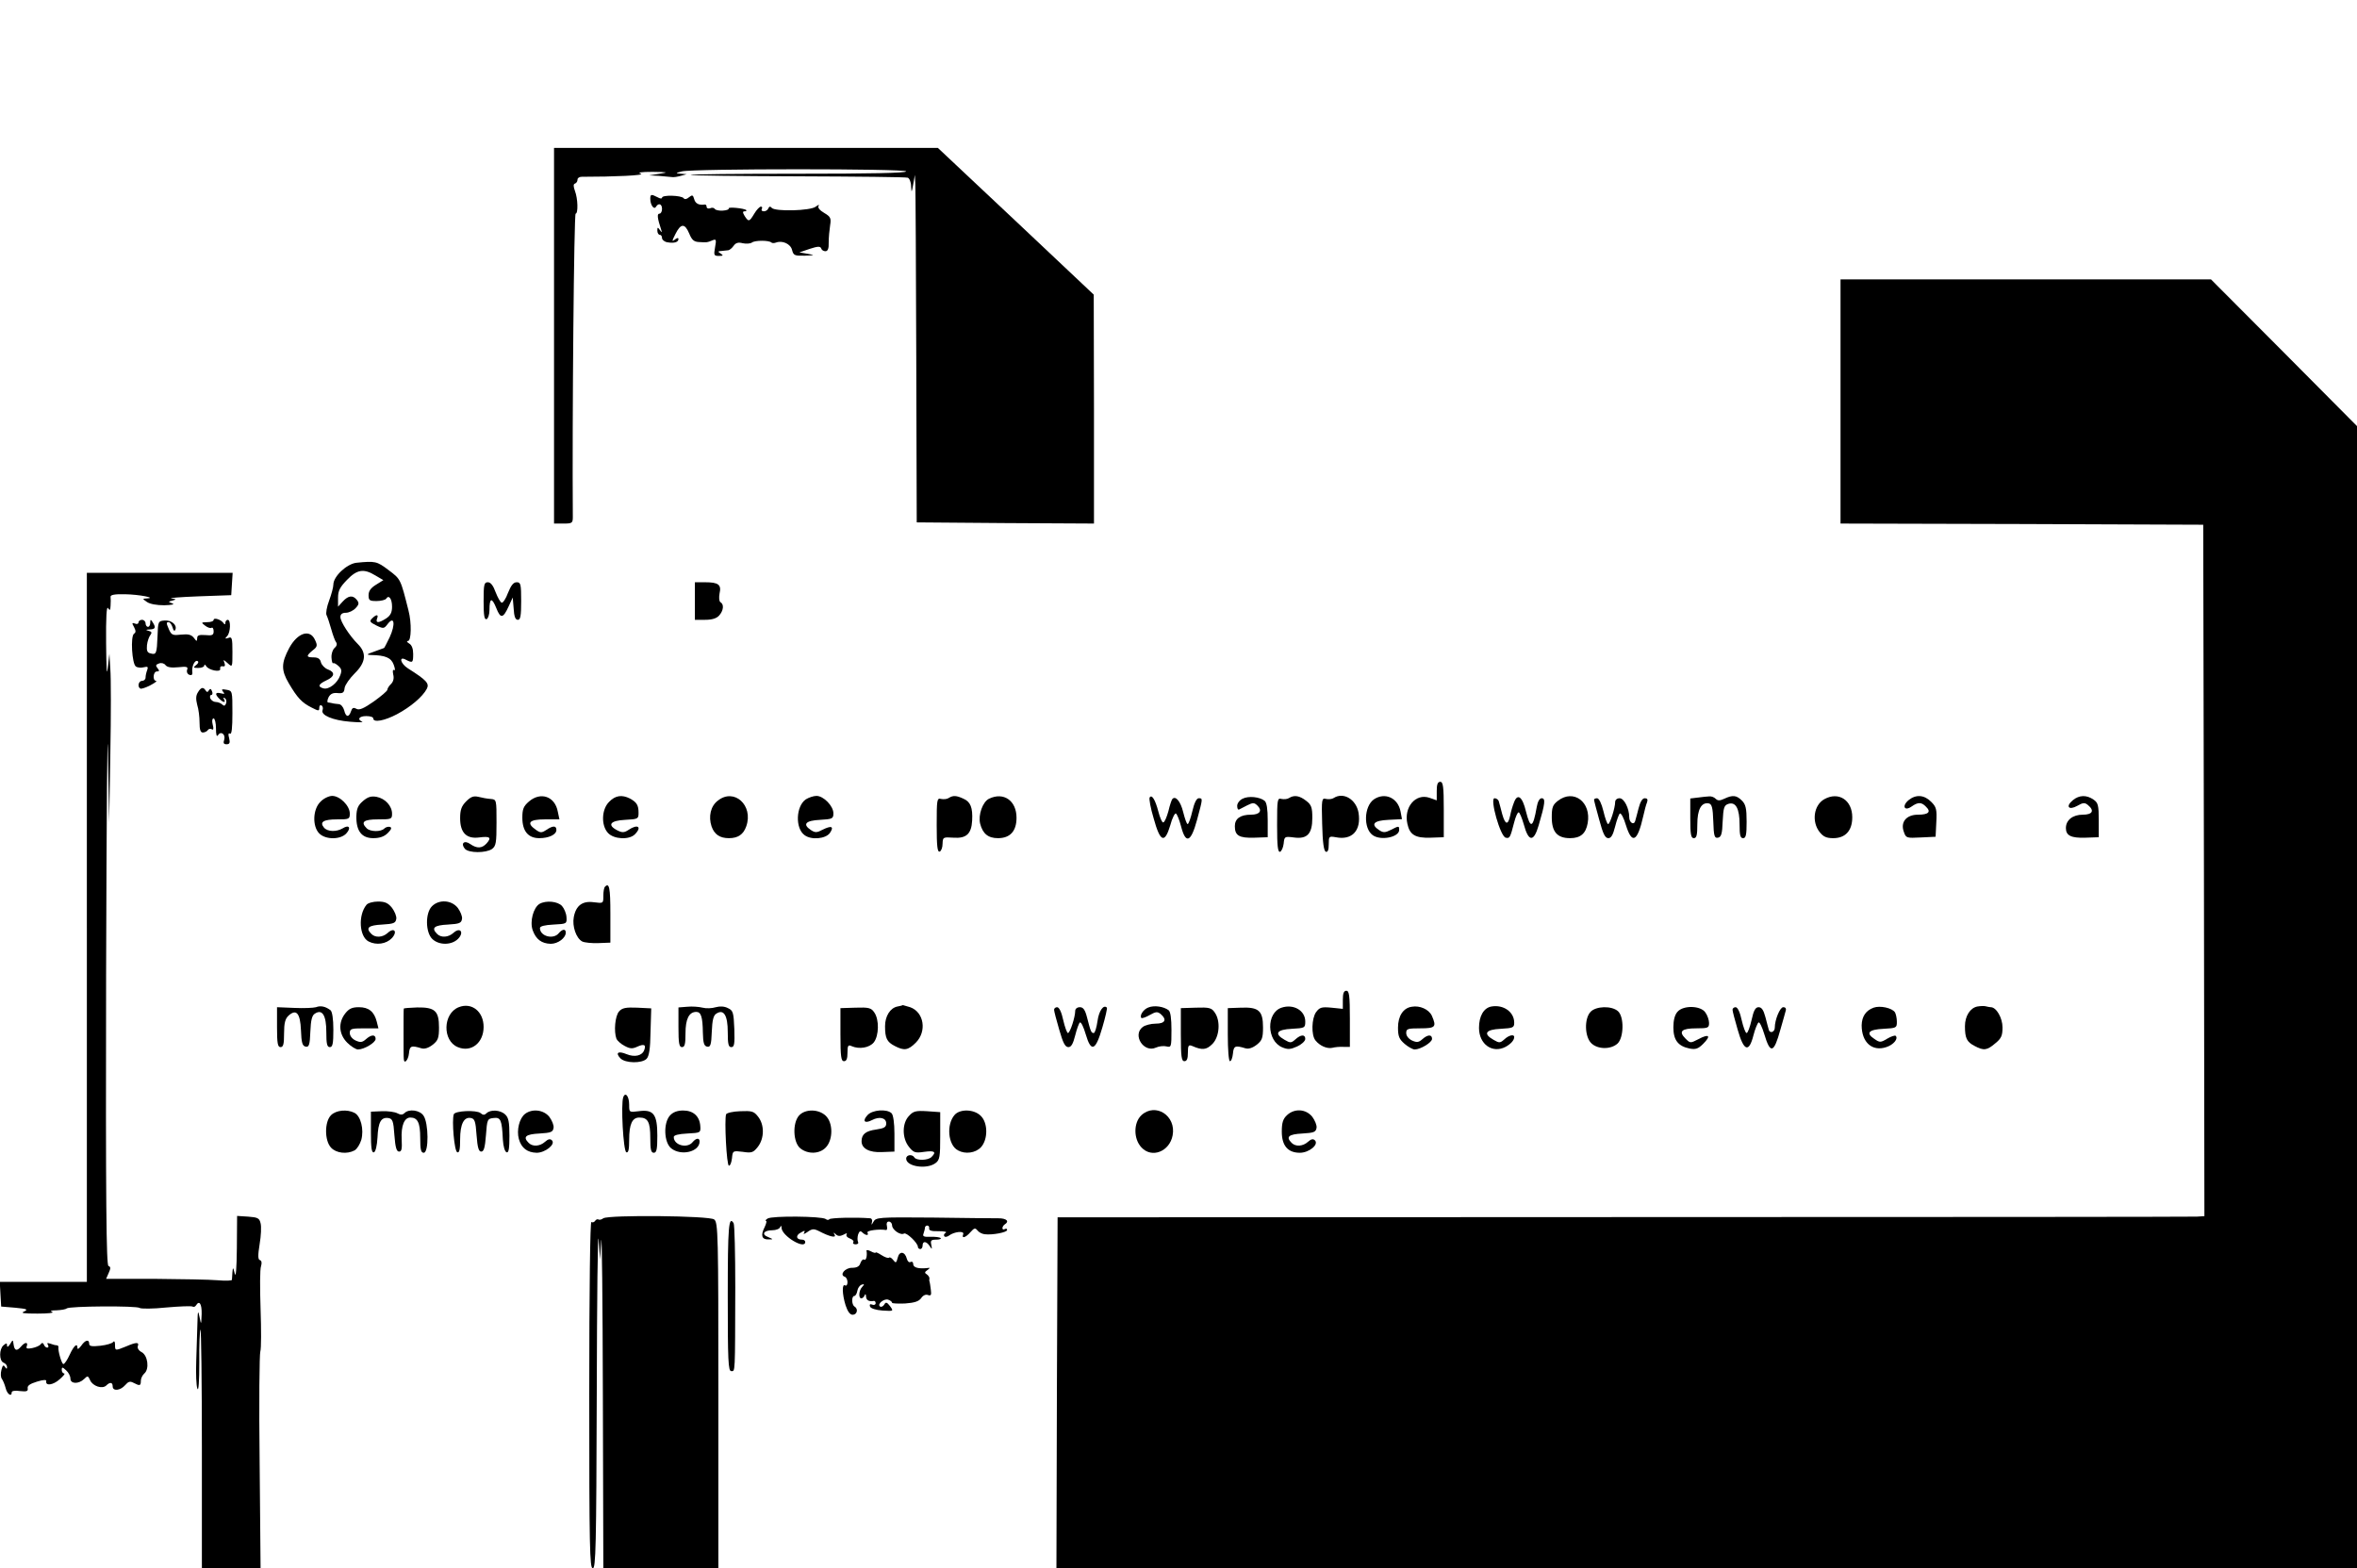 <?xml version="1.0" standalone="no"?>
<!DOCTYPE svg PUBLIC "-//W3C//DTD SVG 20010904//EN"
 "http://www.w3.org/TR/2001/REC-SVG-20010904/DTD/svg10.dtd">
<svg version="1.0" xmlns="http://www.w3.org/2000/svg"
 width="1004pt" height="668pt" viewBox="0 0 1004 668"
 preserveAspectRatio="xMidYMid meet">
<g transform="translate(0,668) scale(0.1,-0.1)"
fill="#000000" stroke="none">
<path d="M2360 5250 l0 -800 40 0 c37 0 40 2 40 28 -3 415 5 1292 12 1292 11
0 10 63 -3 97 -7 19 -7 29 0 31 6 2 11 9 11 17 0 7 8 12 18 12 139 0 272 6
252 13 -17 5 -1 8 50 8 66 -1 69 -2 30 -8 l-45 -7 40 -2 c22 -2 47 -4 55 -5 8
-2 26 1 40 5 l25 7 -25 2 c-24 2 -23 3 5 10 48 12 955 12 955 0 0 -7 -155 -10
-462 -10 -254 0 -459 -2 -456 -5 2 -3 209 -5 458 -6 250 -1 460 -3 467 -6 7
-3 14 -19 14 -37 2 -29 2 -28 9 9 l7 40 2 -40 c1 -22 3 -355 4 -740 l2 -700
378 -3 377 -2 0 487 -1 488 -332 313 -332 312 -817 0 -818 0 0 -800z"/>
<path d="M2770 5833 c0 -26 16 -48 24 -34 11 18 26 13 26 -9 0 -11 -5 -20 -11
-20 -11 0 -9 -19 7 -67 5 -15 4 -15 -5 -3 -9 13 -11 13 -11 -2 0 -10 5 -18 10
-18 6 0 10 -6 10 -14 0 -7 10 -16 23 -18 28 -5 47 0 47 14 0 6 -7 5 -16 -3
-13 -10 -12 -6 3 24 23 46 40 47 59 2 11 -27 20 -35 42 -36 35 -2 34 -2 56 7
17 7 18 4 12 -29 -6 -34 -5 -37 16 -37 19 0 20 2 8 10 -13 8 -13 10 3 11 9 1
22 2 28 3 6 0 17 9 24 19 9 13 20 16 39 11 14 -3 32 -2 39 3 13 10 73 10 83 0
3 -3 12 -3 20 0 27 10 62 -6 68 -32 6 -23 11 -25 54 -24 44 2 45 2 12 8 l-35
6 44 15 c34 11 45 12 49 2 2 -7 10 -12 18 -12 10 0 15 11 14 38 0 20 3 53 6
72 5 31 2 37 -25 53 -19 11 -29 23 -24 30 4 7 -1 5 -12 -3 -21 -18 -175 -22
-188 -5 -6 7 -10 6 -14 -2 -2 -7 -11 -13 -19 -13 -9 0 -12 5 -9 10 3 6 2 10
-4 10 -5 0 -18 -13 -28 -30 -21 -35 -24 -36 -41 -10 -9 15 -9 20 0 20 6 0 9 2
7 5 -8 8 -80 15 -75 7 2 -4 -9 -8 -25 -9 -15 -1 -31 2 -34 7 -3 5 -12 7 -20 3
-8 -3 -15 0 -15 6 0 6 -3 10 -7 10 -26 -4 -41 4 -46 23 -5 18 -8 19 -22 8 -10
-9 -19 -10 -23 -4 -9 12 -92 15 -92 2 0 -5 -9 -4 -19 2 -27 14 -31 13 -31 -7z"/>
<path d="M7840 4970 l0 -520 773 -2 772 -3 3 -1472 2 -1473 -32 -2 c-18 -1
-1117 -2 -2443 -2 l-2410 -1 -3 -747 -2 -748 2770 0 2770 0 0 2433 0 2432
-311 313 -311 312 -789 0 -789 0 0 -520z"/>
<path d="M1518 4283 c-41 -5 -98 -58 -98 -93 0 -11 -8 -41 -18 -68 -10 -26
-15 -55 -11 -62 4 -8 13 -35 20 -60 7 -25 16 -50 21 -56 5 -7 2 -17 -7 -24 -8
-7 -14 -25 -13 -41 1 -15 4 -26 7 -24 2 3 12 -2 22 -11 14 -12 16 -21 8 -41
-12 -33 -48 -61 -71 -55 -26 7 -22 18 12 34 36 16 39 35 6 47 -13 5 -26 19
-29 30 -3 15 -13 21 -31 21 -32 0 -33 6 -4 30 20 15 21 21 10 44 -21 48 -74
32 -110 -34 -34 -64 -35 -94 -2 -150 37 -63 56 -83 98 -104 29 -15 32 -15 32
-1 0 9 4 14 10 10 5 -3 7 -12 4 -20 -8 -21 43 -43 117 -49 35 -3 58 -3 52 0
-23 10 -13 24 17 24 17 0 30 -4 30 -10 0 -19 48 -10 101 18 58 31 109 74 127
108 12 23 -1 37 -80 87 -33 21 -40 54 -9 37 29 -15 31 -13 31 25 0 22 -6 38
-17 44 -10 6 -12 11 -5 11 14 0 16 77 2 130 -34 135 -33 133 -85 172 -50 38
-57 39 -137 31z m81 -54 l34 -20 -32 -20 c-21 -13 -31 -26 -31 -44 0 -22 4
-25 34 -25 19 0 38 5 41 10 11 18 25 0 25 -34 0 -25 -7 -38 -25 -50 -31 -20
-46 -21 -39 -1 8 19 -3 19 -21 1 -12 -12 -10 -16 18 -30 31 -15 33 -14 49 7
28 36 33 -3 8 -57 -12 -25 -23 -46 -24 -46 0 0 -19 -7 -41 -15 -34 -12 -36
-14 -14 -15 60 -1 85 -11 96 -41 6 -16 7 -27 2 -23 -6 3 -7 -4 -4 -19 4 -15 1
-30 -9 -40 -9 -8 -16 -20 -16 -25 0 -5 -26 -27 -58 -50 -43 -30 -62 -38 -74
-31 -13 7 -18 4 -23 -11 -9 -27 -22 -25 -29 5 -4 14 -14 26 -24 26 -9 1 -21 2
-27 4 -5 1 -14 3 -18 3 -4 1 -3 11 3 23 8 14 19 19 38 17 22 -2 28 1 30 22 2
13 22 41 43 62 47 46 52 86 14 124 -36 36 -75 96 -75 116 0 12 8 18 23 18 13
0 32 9 42 20 15 16 15 22 5 35 -17 21 -36 19 -60 -7 l-20 -22 0 38 c0 30 8 45
38 76 43 45 72 49 121 19z"/>
<path d="M370 2730 l0 -1510 -186 0 -185 0 3 -53 3 -52 60 -5 c50 -5 56 -7 38
-16 -17 -7 -3 -9 57 -9 44 0 72 3 63 7 -12 4 -6 7 18 7 20 1 39 4 43 8 10 10
299 12 311 2 6 -4 57 -4 113 2 57 5 107 7 112 4 5 -3 11 -1 15 5 14 23 25 7
24 -37 -2 -47 -2 -47 -9 -13 -6 31 -8 28 -9 -25 -1 -33 -3 -105 -5 -160 -2
-55 0 -109 5 -120 5 -12 8 32 8 113 -1 73 2 136 5 139 3 4 6 -224 6 -505 l0
-512 125 0 125 0 -4 452 c-3 248 -1 461 3 472 4 12 4 93 1 181 -3 88 -3 170 2
182 4 14 3 23 -5 26 -8 2 -9 19 -1 68 6 35 8 75 4 89 -5 22 -13 25 -53 28
l-47 3 -1 -138 c-1 -85 -4 -127 -9 -108 -7 29 -8 29 -10 5 -1 -14 -2 -28 -2
-31 1 -4 -27 -5 -61 -2 -34 3 -155 5 -269 6 l-206 0 11 25 c9 20 9 26 -1 30
-9 3 -12 266 -10 1245 2 683 5 1107 8 942 l5 -300 5 295 c3 162 3 324 0 360
l-4 65 -7 -60 c-4 -39 -6 -3 -7 105 -1 110 2 160 8 150 8 -12 10 -10 11 10 1
14 1 31 0 38 -1 8 16 12 61 11 61 -1 138 -16 93 -18 -19 -1 -19 -1 1 -15 13
-9 42 -14 74 -14 33 1 46 4 34 8 -19 7 -18 7 1 12 17 5 17 6 -5 9 -14 2 38 6
115 9 l140 5 3 48 3 47 -310 0 -311 0 0 -1510z"/>
<path d="M2060 4119 c0 -60 3 -80 13 -76 6 2 12 20 12 39 0 52 10 55 29 8 18
-46 29 -45 53 8 l17 37 4 -47 c2 -34 7 -48 18 -48 11 0 14 17 14 80 0 72 -2
80 -19 80 -14 0 -24 -13 -37 -45 -9 -25 -22 -44 -27 -42 -6 2 -17 22 -26 45
-10 28 -21 42 -33 42 -16 0 -18 -10 -18 -81z"/>
<path d="M2960 4120 l0 -80 43 0 c30 0 49 6 60 18 19 21 22 48 6 57 -6 4 -7
19 -4 37 9 38 -5 48 -62 48 l-43 0 0 -80z"/>
<path d="M910 4040 c0 -6 -12 -10 -27 -10 -27 -1 -27 -1 -9 -15 10 -8 23 -12
27 -9 5 3 9 -4 9 -15 0 -16 -6 -19 -35 -16 -27 2 -35 -1 -35 -13 -1 -15 -2
-15 -14 1 -11 14 -24 17 -54 14 -35 -4 -41 -2 -51 19 -13 30 -14 34 -2 34 5 0
12 -10 16 -22 4 -15 8 -18 12 -10 8 20 -16 41 -46 39 -27 -2 -28 -4 -30 -66
-3 -75 -5 -81 -30 -74 -14 3 -17 12 -15 35 2 17 9 37 15 44 7 9 5 14 -8 17
-14 4 -13 5 5 6 24 1 27 8 12 31 -8 13 -10 12 -10 -2 0 -10 -4 -18 -10 -18 -5
0 -10 7 -10 15 0 8 -7 15 -15 15 -8 0 -15 -5 -15 -11 0 -6 -7 -9 -15 -5 -13 5
-14 2 -4 -15 8 -16 8 -23 0 -28 -16 -10 -9 -130 8 -140 7 -5 22 -6 34 -3 16 4
19 2 14 -12 -4 -10 -7 -24 -7 -32 0 -8 -7 -14 -15 -14 -15 0 -21 -26 -7 -33 4
-2 23 4 42 14 19 10 30 18 25 19 -16 0 -13 40 3 40 11 0 12 3 3 14 -9 11 -8
15 6 20 10 4 22 1 28 -7 7 -9 24 -12 54 -9 37 4 43 2 38 -11 -3 -9 1 -18 9
-21 10 -4 15 0 13 12 -3 24 11 53 23 46 5 -3 2 -11 -7 -17 -13 -10 -12 -12 10
-12 14 0 25 5 25 10 0 6 4 5 8 -2 11 -18 63 -28 60 -12 -2 8 3 13 11 11 9 -2
11 3 7 15 -6 15 -5 15 14 -2 20 -18 20 -18 20 48 0 59 -2 66 -17 60 -15 -5
-16 -3 -5 8 14 16 16 69 2 69 -5 0 -10 -6 -10 -12 0 -9 -3 -9 -8 -2 -10 15
-42 25 -42 14z"/>
<path d="M843 3731 c-9 -14 -9 -29 -3 -53 6 -18 10 -52 10 -75 0 -31 4 -43 14
-43 8 0 18 5 21 10 4 6 11 7 17 4 7 -5 9 2 4 20 -4 15 -2 26 4 26 5 0 10 -19
10 -42 0 -29 3 -38 9 -29 12 19 33 3 26 -20 -5 -14 -2 -19 10 -19 13 0 16 6
11 26 -5 17 -3 23 4 19 7 -4 10 25 10 88 0 93 0 95 -25 99 -20 4 -23 2 -15 -8
9 -10 6 -11 -9 -7 -24 6 -27 -3 -7 -23 17 -17 30 -19 20 -2 -4 7 -3 8 4 4 6
-4 8 -14 5 -22 -4 -11 -9 -12 -16 -5 -6 6 -19 11 -28 11 -9 0 -19 7 -23 15 -3
8 -1 15 4 15 5 0 7 7 3 16 -4 11 -8 12 -13 4 -5 -9 -9 -9 -14 -1 -10 16 -20
14 -33 -8z"/>
<path d="M6120 3311 l0 -40 -31 11 c-59 20 -110 -40 -94 -111 10 -47 34 -61
98 -59 l57 2 0 118 c0 98 -3 118 -15 118 -11 0 -15 -11 -15 -39z"/>
<path d="M1365 3265 c-33 -32 -35 -105 -5 -135 27 -27 90 -27 115 0 22 24 12
39 -15 22 -27 -16 -65 -15 -80 3 -20 24 -2 35 56 35 51 0 54 1 54 25 0 33 -42
75 -75 75 -14 0 -37 -11 -50 -25z"/>
<path d="M1546 3268 c-21 -18 -27 -32 -28 -65 -1 -63 23 -93 72 -93 28 0 47 7
62 22 15 15 18 23 9 26 -7 2 -18 -1 -24 -7 -15 -15 -60 -14 -75 1 -27 27 -13
38 48 38 57 0 60 1 60 24 0 33 -29 65 -66 72 -23 4 -37 0 -58 -18z"/>
<path d="M1986 3267 c-20 -20 -26 -36 -26 -72 0 -62 27 -89 81 -82 46 6 54 0
32 -25 -20 -22 -41 -23 -70 -3 -25 18 -42 3 -23 -20 16 -19 90 -19 116 -1 17
13 19 27 19 113 0 97 0 98 -25 100 -14 1 -37 5 -52 9 -21 5 -33 0 -52 -19z"/>
<path d="M2253 3266 c-23 -20 -28 -32 -28 -69 0 -57 25 -87 72 -87 41 0 73 15
73 35 0 19 -15 19 -43 0 -20 -13 -25 -13 -45 1 -41 29 -28 44 39 44 l62 0 -7
33 c-12 65 -73 86 -123 43z"/>
<path d="M2595 3265 c-33 -32 -35 -101 -5 -133 25 -27 90 -30 114 -6 32 32 13
46 -27 19 -18 -12 -27 -12 -47 -2 -45 23 -31 42 33 45 55 3 57 4 57 30 0 33
-8 45 -37 61 -34 17 -62 13 -88 -14z"/>
<path d="M3058 3270 c-31 -23 -41 -68 -27 -110 12 -34 35 -50 74 -50 39 0 62
16 74 51 31 89 -52 164 -121 109z"/>
<path d="M3432 3275 c-42 -30 -45 -123 -5 -152 29 -22 90 -16 108 9 19 28 7
33 -31 14 -24 -13 -32 -13 -49 -2 -38 25 -24 41 38 44 53 3 57 5 57 28 0 31
-42 74 -72 74 -13 0 -33 -7 -46 -15z"/>
<path d="M4041 3281 c-7 -5 -22 -6 -32 -4 -18 5 -19 -2 -19 -112 0 -89 3 -116
13 -112 6 2 12 17 12 33 1 28 2 29 46 26 55 -4 77 16 80 73 3 55 -7 80 -37 93
-30 14 -44 15 -63 3z"/>
<path d="M4213 3278 c-27 -13 -47 -69 -38 -106 11 -43 34 -62 76 -62 52 0 79
30 79 87 0 73 -55 111 -117 81z"/>
<path d="M4897 3283 c-3 -5 4 -45 17 -88 28 -102 47 -110 71 -30 8 31 20 53
24 50 5 -3 15 -28 22 -55 20 -77 42 -68 68 28 25 93 25 92 7 92 -9 0 -19 -20
-27 -55 -7 -30 -16 -55 -20 -55 -4 0 -12 23 -19 51 -11 45 -32 71 -46 56 -3
-3 -11 -26 -17 -52 -7 -25 -16 -47 -22 -48 -5 -1 -14 20 -21 47 -13 50 -28 74
-37 59z"/>
<path d="M5293 3278 c-13 -6 -23 -20 -23 -30 0 -11 3 -18 8 -16 4 2 20 10 35
18 24 12 30 12 44 -2 21 -21 9 -38 -28 -38 -46 0 -69 -17 -69 -49 0 -40 18
-51 83 -49 l57 2 0 72 c0 48 -4 75 -13 83 -21 17 -69 22 -94 9z"/>
<path d="M5491 3281 c-7 -5 -22 -6 -32 -4 -18 5 -19 -2 -19 -112 0 -89 3 -116
13 -113 6 3 13 18 15 35 3 30 4 31 43 26 57 -8 79 15 79 83 0 45 -4 56 -26 73
-28 22 -51 26 -73 12z"/>
<path d="M5681 3281 c-7 -5 -22 -6 -32 -4 -19 5 -20 0 -17 -107 2 -80 7 -115
16 -118 8 -2 12 8 12 32 0 34 1 35 30 30 69 -14 109 28 97 104 -10 57 -64 90
-106 63z"/>
<path d="M5852 3275 c-42 -30 -45 -123 -5 -152 34 -25 113 -9 113 22 0 18 -1
18 -36 0 -24 -12 -32 -12 -49 -1 -38 25 -24 41 39 44 l58 3 -6 32 c-11 59 -67
84 -114 52z"/>
<path d="M6449 3262 c-6 -15 -13 -39 -16 -55 -9 -43 -21 -41 -34 5 -6 24 -13
49 -15 56 -2 6 -10 12 -18 12 -21 0 25 -164 48 -168 17 -4 19 0 36 66 6 23 14
42 19 42 4 0 14 -24 22 -52 20 -74 42 -76 63 -4 28 95 30 116 13 116 -9 0 -17
-14 -21 -37 -16 -91 -27 -95 -46 -19 -15 63 -36 79 -51 38z"/>
<path d="M6636 3269 c-22 -17 -26 -28 -26 -70 0 -62 23 -89 78 -89 44 0 67 19
75 64 16 90 -60 147 -127 95z"/>
<path d="M7233 3283 l-33 -4 0 -85 c0 -68 3 -84 15 -84 12 0 15 13 15 59 0 63
17 95 49 89 13 -3 17 -18 19 -76 2 -63 5 -73 20 -70 14 3 18 16 20 70 3 58 6
68 24 74 32 10 48 -20 48 -88 0 -45 3 -58 15 -58 12 0 15 14 15 70 0 57 -4 74
-20 90 -23 23 -39 25 -75 8 -19 -9 -28 -9 -37 0 -7 7 -19 11 -27 10 -9 0 -31
-3 -48 -5z"/>
<path d="M7771 3276 c-45 -25 -55 -96 -20 -140 16 -20 29 -26 58 -26 52 0 81
32 81 89 0 73 -58 111 -119 77z"/>
<path d="M8130 3272 c-30 -25 -18 -49 13 -27 27 19 42 19 61 -1 23 -22 11 -34
-34 -34 -50 0 -76 -32 -60 -74 9 -26 12 -26 72 -23 l63 3 3 62 c3 55 0 65 -22
87 -30 30 -65 32 -96 7z"/>
<path d="M8830 3272 c-33 -27 -18 -45 19 -24 24 14 32 14 45 3 29 -24 19 -41
-22 -41 -43 0 -72 -23 -72 -57 0 -32 22 -43 83 -41 l57 2 0 72 c0 64 -3 75
-22 88 -30 21 -61 20 -88 -2z"/>
<path d="M6790 3274 c0 -4 10 -42 22 -85 16 -60 25 -79 39 -79 12 0 20 14 29
50 7 28 16 52 20 55 5 3 17 -19 26 -50 26 -83 49 -71 74 40 5 23 12 49 16 58
4 12 1 17 -10 17 -10 0 -19 -15 -26 -42 -6 -24 -13 -49 -15 -56 -6 -18 -25 -5
-25 17 0 38 -22 81 -41 81 -11 0 -19 -7 -19 -16 0 -25 -22 -94 -30 -94 -4 0
-13 25 -20 55 -8 33 -19 55 -27 55 -7 0 -13 -3 -13 -6z"/>
<path d="M2577 2903 c-4 -3 -7 -21 -7 -39 0 -32 0 -32 -40 -27 -49 7 -77 -14
-86 -64 -7 -38 10 -89 36 -103 10 -5 41 -8 69 -7 l51 2 0 123 c0 112 -5 134
-23 115z"/>
<path d="M1561 2826 c-36 -44 -31 -135 9 -156 33 -17 75 -11 99 14 26 28 10
48 -18 22 -21 -19 -52 -21 -69 -4 -26 26 -13 37 46 40 49 3 57 6 60 24 2 11
-7 32 -18 47 -17 21 -30 27 -60 27 -20 0 -43 -6 -49 -14z"/>
<path d="M1840 2820 c-29 -29 -28 -112 2 -140 29 -27 82 -26 109 1 27 27 10
52 -19 26 -22 -20 -53 -22 -70 -5 -26 26 -13 37 46 40 49 3 57 6 60 24 2 11
-7 32 -18 47 -27 34 -80 37 -110 7z"/>
<path d="M2298 2830 c-26 -16 -42 -75 -29 -112 14 -39 38 -57 77 -58 31 0 64
25 64 48 0 17 -15 15 -30 -3 -23 -28 -80 -13 -80 22 0 8 20 13 58 15 56 3 57
3 55 32 -1 16 -10 37 -19 47 -18 20 -68 25 -96 9z"/>
<path d="M5720 2421 l0 -38 -49 5 c-42 4 -50 1 -65 -19 -19 -27 -21 -97 -3
-120 18 -23 49 -37 72 -32 11 3 32 5 48 4 l27 0 0 119 c0 100 -3 120 -15 120
-11 0 -15 -11 -15 -39z"/>
<path d="M1346 2390 c-11 -3 -52 -5 -93 -3 l-73 3 0 -85 c0 -69 3 -85 15 -85
12 0 15 13 15 58 0 45 5 63 19 76 33 30 50 11 53 -62 2 -54 6 -67 20 -70 14
-3 18 7 20 64 2 49 7 70 20 77 31 20 48 -8 48 -79 0 -50 3 -64 15 -64 12 0 15
15 15 74 0 47 -5 77 -12 83 -21 16 -42 21 -62 13z"/>
<path d="M1954 2390 c-68 -27 -70 -143 -4 -170 57 -24 110 18 110 86 0 66 -51
106 -106 84z"/>
<path d="M2928 2392 l-38 -3 0 -85 c0 -68 3 -84 15 -84 12 0 15 13 15 59 0 61
15 91 46 91 20 0 27 -21 28 -88 1 -45 5 -57 18 -60 14 -3 18 7 20 64 2 49 7
70 20 77 31 20 48 -8 48 -79 0 -51 3 -64 15 -64 13 0 15 13 13 77 -3 70 -5 79
-27 89 -15 8 -34 9 -52 4 -16 -5 -41 -6 -56 -2 -16 4 -45 6 -65 4z"/>
<path d="M3823 2393 c-31 -6 -53 -41 -53 -84 0 -51 8 -67 41 -84 40 -21 57
-19 90 14 48 48 35 130 -24 151 -16 5 -30 9 -31 9 -1 -1 -11 -4 -23 -6z"/>
<path d="M4892 2389 c-22 -8 -39 -35 -30 -45 3 -2 19 3 36 13 25 14 32 15 46
4 28 -24 19 -41 -21 -41 -21 0 -46 -7 -55 -14 -46 -34 4 -112 56 -88 13 6 33
8 45 5 20 -5 21 -2 21 70 0 48 -4 78 -12 84 -21 16 -61 22 -86 12z"/>
<path d="M5459 2388 c-66 -22 -64 -141 3 -169 24 -10 35 -9 64 4 19 9 34 23
34 32 0 20 -19 19 -42 -2 -18 -16 -22 -16 -46 -2 -46 26 -34 44 31 47 55 3 57
4 57 31 0 47 -50 76 -101 59z"/>
<path d="M6014 2392 c-37 -5 -59 -40 -59 -89 0 -37 5 -49 28 -69 15 -13 35
-24 43 -24 25 0 74 30 74 45 0 20 -19 19 -42 -2 -15 -13 -23 -14 -43 -5 -15 7
-25 20 -25 32 0 18 6 20 60 20 65 0 70 6 49 54 -13 27 -51 44 -85 38z"/>
<path d="M6353 2393 c-33 -6 -53 -41 -53 -91 0 -70 57 -110 113 -81 22 12 37
28 37 42 0 13 -23 8 -42 -10 -18 -16 -22 -16 -46 -2 -46 26 -34 44 31 47 52 3
57 5 57 26 0 46 -46 78 -97 69z"/>
<path d="M7981 2388 c-33 -12 -50 -37 -51 -75 0 -73 45 -113 105 -93 31 10 52
36 40 48 -3 3 -19 -2 -36 -12 -28 -17 -32 -17 -55 -1 -38 25 -24 40 39 43 55
3 57 4 57 30 0 15 -4 33 -8 40 -12 19 -64 30 -91 20z"/>
<path d="M8423 2393 c-31 -6 -53 -41 -53 -84 0 -51 8 -67 41 -84 39 -21 53
-19 88 11 26 21 31 33 31 68 0 40 -26 86 -50 86 -4 0 -14 2 -22 4 -7 2 -23 1
-35 -1z"/>
<path d="M1471 2364 c-31 -39 -28 -89 8 -125 16 -16 37 -29 46 -29 26 0 75 29
75 45 0 20 -19 19 -42 -2 -15 -13 -23 -14 -43 -5 -15 7 -25 20 -25 32 0 18 6
20 61 20 l61 0 -7 28 c-11 43 -34 62 -76 62 -29 0 -42 -6 -58 -26z"/>
<path d="M1720 2384 c-1 -2 -1 -49 -1 -104 0 -55 0 -104 1 -110 1 -25 19 -6
22 23 3 33 10 35 53 22 13 -4 30 1 48 15 23 18 27 29 27 74 0 71 -18 86 -93
85 -31 -1 -57 -3 -57 -5z"/>
<path d="M2637 2372 c-17 -19 -23 -85 -11 -117 4 -8 19 -22 35 -30 22 -12 33
-13 54 -3 29 13 38 8 29 -15 -9 -24 -41 -31 -75 -17 -36 15 -49 6 -26 -18 21
-21 91 -22 111 -2 11 11 16 43 17 115 l3 100 -60 3 c-48 2 -64 -1 -77 -16z"/>
<path d="M3580 2273 c0 -94 3 -113 15 -113 11 0 15 11 15 36 0 31 3 35 18 28
32 -14 75 -7 94 16 22 28 24 97 2 128 -13 19 -23 22 -80 20 l-64 -2 0 -113z"/>
<path d="M4490 2379 c0 -6 10 -44 22 -85 16 -56 25 -74 39 -74 12 0 20 14 29
50 7 28 16 52 20 55 5 3 16 -20 25 -51 23 -78 42 -70 71 31 13 44 21 81 19 83
-14 15 -34 -13 -40 -57 -4 -28 -11 -51 -16 -51 -11 0 -13 6 -29 68 -8 31 -16
42 -30 42 -12 0 -20 -7 -20 -16 0 -26 -22 -94 -31 -94 -4 0 -13 25 -20 55 -7
33 -17 55 -26 55 -7 0 -13 -5 -13 -11z"/>
<path d="M5030 2273 c0 -94 3 -113 15 -113 11 0 15 11 15 36 0 31 3 35 18 29
43 -19 61 -17 86 8 31 31 36 99 10 135 -13 19 -23 22 -80 20 l-64 -2 0 -113z"/>
<path d="M5230 2273 c0 -64 4 -113 9 -113 6 0 11 15 13 33 3 33 10 35 53 22
13 -4 30 1 48 15 23 18 27 29 27 74 0 71 -18 87 -94 84 l-56 -2 0 -113z"/>
<path d="M6775 2370 c-27 -29 -25 -105 3 -133 27 -27 83 -28 112 -2 27 25 29
114 2 138 -27 24 -94 22 -117 -3z"/>
<path d="M7146 2371 c-12 -13 -18 -36 -18 -67 0 -54 20 -80 69 -90 26 -5 37
-1 58 20 35 35 25 44 -20 20 -35 -18 -35 -18 -56 3 -30 30 -16 43 47 43 50 0
54 2 54 23 0 12 -7 33 -16 45 -20 29 -93 31 -118 3z"/>
<path d="M7380 2379 c0 -6 10 -44 22 -85 26 -92 48 -99 67 -24 7 27 17 52 22
55 4 3 15 -19 24 -49 26 -87 41 -83 69 19 10 33 19 68 22 78 4 11 0 17 -10 17
-14 0 -36 -54 -36 -87 0 -18 -19 -26 -25 -11 -2 7 -9 32 -15 56 -8 30 -16 42
-29 42 -13 0 -21 -13 -30 -55 -7 -30 -16 -55 -21 -55 -5 0 -14 25 -21 55 -7
33 -17 55 -26 55 -7 0 -13 -5 -13 -11z"/>
<path d="M2655 2007 c-11 -28 0 -230 13 -235 9 -3 12 12 12 53 0 67 13 95 43
95 37 0 47 -19 47 -87 0 -49 3 -63 15 -63 12 0 15 15 15 73 0 91 -16 113 -80
104 -40 -5 -40 -5 -40 28 0 35 -16 56 -25 32z"/>
<path d="M1410 1930 c-28 -28 -28 -108 0 -138 22 -24 68 -29 100 -12 11 6 23
26 29 45 12 44 -2 101 -29 115 -31 16 -78 12 -100 -10z"/>
<path d="M1580 1857 c0 -67 3 -88 13 -85 7 3 13 28 15 63 3 66 15 87 46 83 18
-3 22 -12 26 -73 4 -52 9 -70 20 -70 11 0 13 12 11 52 -3 58 11 93 37 93 31 0
42 -22 42 -87 0 -49 3 -63 15 -63 22 0 21 127 -1 158 -16 24 -62 30 -81 11 -8
-8 -17 -8 -30 -1 -11 6 -40 10 -66 9 l-47 -2 0 -88z"/>
<path d="M1933 1934 c-9 -25 2 -158 15 -162 9 -3 12 13 12 55 0 65 16 97 46
91 16 -3 20 -14 24 -73 4 -53 9 -70 20 -70 11 0 16 17 20 70 5 67 6 70 32 73
31 4 36 -8 40 -92 2 -29 8 -51 16 -54 9 -3 12 16 12 71 0 59 -4 77 -18 90 -21
20 -63 22 -80 5 -8 -8 -15 -8 -25 1 -18 14 -108 10 -114 -5z"/>
<path d="M2237 1936 c-25 -19 -37 -70 -27 -107 11 -39 36 -58 76 -59 36 0 82
36 65 53 -7 7 -16 6 -29 -6 -22 -20 -53 -22 -70 -5 -26 26 -13 37 46 40 49 3
57 6 60 24 2 11 -7 32 -18 47 -24 30 -72 36 -103 13z"/>
<path d="M2854 1929 c-29 -32 -26 -115 5 -140 42 -34 121 -15 121 29 0 17 -15
15 -30 -3 -23 -28 -80 -13 -80 22 0 8 20 13 58 15 56 3 57 3 55 32 -3 42 -30
66 -73 66 -25 0 -43 -7 -56 -21z"/>
<path d="M3093 1934 c-8 -22 2 -219 12 -219 6 0 11 15 13 32 3 32 4 32 46 27
38 -6 45 -3 64 21 28 36 29 94 1 129 -18 23 -26 25 -76 23 -30 -1 -57 -7 -60
-13z"/>
<path d="M3404 1929 c-29 -32 -26 -115 5 -140 32 -26 82 -25 109 4 31 33 31
105 -1 135 -31 29 -87 29 -113 1z"/>
<path d="M3695 1930 c-23 -25 -12 -37 19 -21 32 17 61 10 61 -14 0 -16 -9 -21
-43 -26 -44 -6 -62 -20 -62 -50 0 -31 33 -49 88 -46 l52 2 0 76 c0 45 -5 80
-12 87 -20 20 -83 15 -103 -8z"/>
<path d="M3872 1927 c-30 -31 -30 -95 0 -132 19 -24 26 -27 65 -21 44 6 53 0
31 -22 -15 -15 -64 -16 -73 -2 -9 15 -35 12 -35 -5 0 -34 88 -47 125 -19 18
13 20 27 20 116 l0 101 -56 4 c-48 3 -59 0 -77 -20z"/>
<path d="M4067 1932 c-37 -41 -29 -130 14 -152 31 -17 74 -11 97 13 31 33 31
105 -1 135 -29 28 -87 29 -110 4z"/>
<path d="M4862 1930 c-34 -32 -34 -101 0 -137 44 -48 120 -18 133 51 16 84
-73 141 -133 86z"/>
<path d="M5482 1930 c-17 -16 -22 -32 -22 -70 0 -60 26 -90 77 -90 39 0 82 35
64 53 -7 7 -16 6 -29 -6 -22 -20 -53 -22 -70 -5 -26 26 -13 37 46 40 49 3 57
6 60 24 2 11 -7 32 -18 47 -27 34 -76 37 -108 7z"/>
<path d="M2570 1491 c-8 -6 -17 -8 -21 -5 -4 2 -10 0 -14 -6 -4 -6 -11 -8 -16
-5 -5 4 -9 -280 -9 -734 0 -652 2 -741 15 -741 13 0 15 90 17 743 1 408 4 704
8 657 l6 -85 5 80 c3 44 6 -252 7 -657 l2 -738 245 0 245 0 0 736 c0 688 -1
738 -18 750 -20 16 -447 20 -472 5z"/>
<path d="M3270 1490 c-8 -5 -12 -10 -7 -10 4 0 1 -12 -6 -27 -18 -35 -12 -53
16 -52 22 0 22 0 -1 10 -30 11 -19 29 18 29 15 0 31 6 33 13 4 8 6 7 6 -3 2
-35 101 -94 101 -60 0 6 -6 10 -14 10 -25 0 -28 18 -5 30 17 10 20 9 14 -1 -5
-7 1 -6 15 4 20 14 27 14 49 3 46 -24 75 -30 66 -15 -6 11 -5 11 5 2 9 -9 19
-9 33 -2 13 7 17 8 13 1 -3 -6 3 -13 14 -17 11 -4 18 -11 15 -16 -4 -5 1 -9
10 -9 9 0 13 5 10 10 -3 6 -3 20 0 31 5 15 10 18 18 10 14 -14 30 -15 22 -1
-5 9 50 16 79 11 5 -1 6 7 4 17 -3 11 0 19 8 19 8 0 14 -8 14 -16 0 -19 36
-44 51 -35 10 6 59 -40 59 -57 0 -5 5 -9 10 -9 6 0 10 7 10 15 0 20 16 19 30
-2 10 -16 11 -15 7 5 -4 18 -1 22 21 22 14 0 22 3 19 7 -4 3 -23 6 -43 5 -29
-1 -35 2 -30 14 3 9 6 20 6 25 0 5 5 9 10 9 6 0 9 -6 8 -12 -2 -9 11 -13 40
-12 25 0 38 -3 30 -7 -7 -4 -9 -11 -5 -15 3 -4 12 -2 19 3 22 17 67 22 61 6
-8 -20 10 -15 31 9 16 18 20 19 30 7 6 -8 20 -15 31 -16 33 -4 95 8 95 18 0 6
-4 7 -10 4 -5 -3 -10 -2 -10 4 0 5 5 13 10 16 21 13 8 26 -27 26 -21 0 -147 1
-280 3 -235 2 -242 1 -253 -19 -7 -13 -9 -14 -6 -2 3 9 0 17 -7 18 -64 5 -170
2 -174 -4 -3 -4 -10 -4 -16 1 -17 12 -229 14 -247 2z"/>
<path d="M3100 1160 c0 -278 2 -320 15 -320 17 0 16 -18 17 357 0 144 -3 267
-7 273 -21 34 -25 -14 -25 -310z"/>
<path d="M3691 1353 c4 -22 -2 -44 -10 -38 -5 3 -12 -4 -16 -15 -4 -14 -15
-20 -36 -20 -30 0 -54 -30 -31 -38 7 -2 12 -13 12 -23 0 -11 -4 -17 -10 -14
-14 9 -13 -37 2 -85 9 -27 19 -40 30 -40 19 0 25 25 8 35 -13 8 -13 45 -1 45
5 0 11 10 13 22 2 12 10 23 18 26 12 4 13 2 3 -9 -15 -15 -17 -49 -4 -49 5 0
12 6 14 13 3 7 6 5 6 -5 1 -16 12 -23 34 -19 4 0 7 -4 7 -10 0 -6 -7 -9 -14
-6 -10 4 -13 1 -10 -8 3 -8 25 -15 53 -17 48 -3 48 -3 32 19 -13 17 -18 18
-24 7 -5 -8 -12 -12 -18 -9 -15 10 18 36 35 29 9 -3 16 -9 16 -13 0 -3 25 -4
55 -3 41 3 59 9 69 23 8 12 20 17 29 13 13 -4 15 0 12 23 -2 15 -4 30 -5 33
-2 3 -2 9 -1 14 1 5 -4 13 -11 18 -10 6 -10 10 2 18 13 10 13 11 0 9 -38 -4
-60 2 -60 17 0 8 -5 12 -11 9 -6 -4 -13 2 -16 13 -8 32 -32 35 -39 5 -6 -23
-8 -24 -19 -10 -7 9 -15 14 -18 10 -4 -3 -18 2 -32 11 -14 9 -25 14 -25 11 0
-3 -9 -1 -20 5 -11 6 -20 7 -19 3z"/>
<path d="M43 955 c-8 -12 -13 -15 -13 -6 0 11 -3 11 -15 1 -19 -16 -19 -66 0
-74 8 -3 15 -11 15 -18 0 -10 -2 -10 -9 0 -6 10 -10 7 -15 -13 -4 -15 -3 -32
2 -38 5 -7 12 -24 16 -39 6 -26 26 -40 26 -18 0 6 16 8 35 5 29 -3 35 -1 33
12 -2 11 10 19 39 28 29 9 42 9 40 2 -4 -21 29 -17 57 8 16 14 25 25 19 25 -5
0 -10 7 -10 15 0 13 3 13 19 -2 10 -9 18 -24 18 -35 0 -23 35 -24 58 -2 15 15
17 15 26 -5 11 -25 52 -39 69 -22 15 15 27 14 27 -4 0 -22 33 -18 53 5 14 16
21 18 36 10 27 -14 31 -13 31 9 0 10 7 24 15 31 22 19 15 77 -12 91 -12 6 -19
18 -16 25 7 18 -6 18 -50 -1 -47 -19 -47 -19 -47 8 0 12 -3 17 -8 11 -4 -6
-28 -13 -54 -16 -37 -4 -48 -2 -48 8 0 21 -17 17 -34 -8 -9 -12 -16 -17 -16
-10 0 24 -15 11 -33 -28 -10 -22 -22 -40 -27 -40 -7 0 -24 57 -21 73 0 4 -3 7
-8 7 -5 0 -17 3 -27 7 -12 4 -15 3 -10 -5 4 -7 3 -12 -3 -12 -5 0 -12 6 -14
13 -4 8 -8 9 -14 1 -4 -6 -21 -13 -36 -16 -21 -4 -27 -2 -23 8 7 19 -8 18 -24
-1 -18 -21 -28 -19 -32 8 -3 22 -3 22 -15 2z"/>
</g>
</svg>
